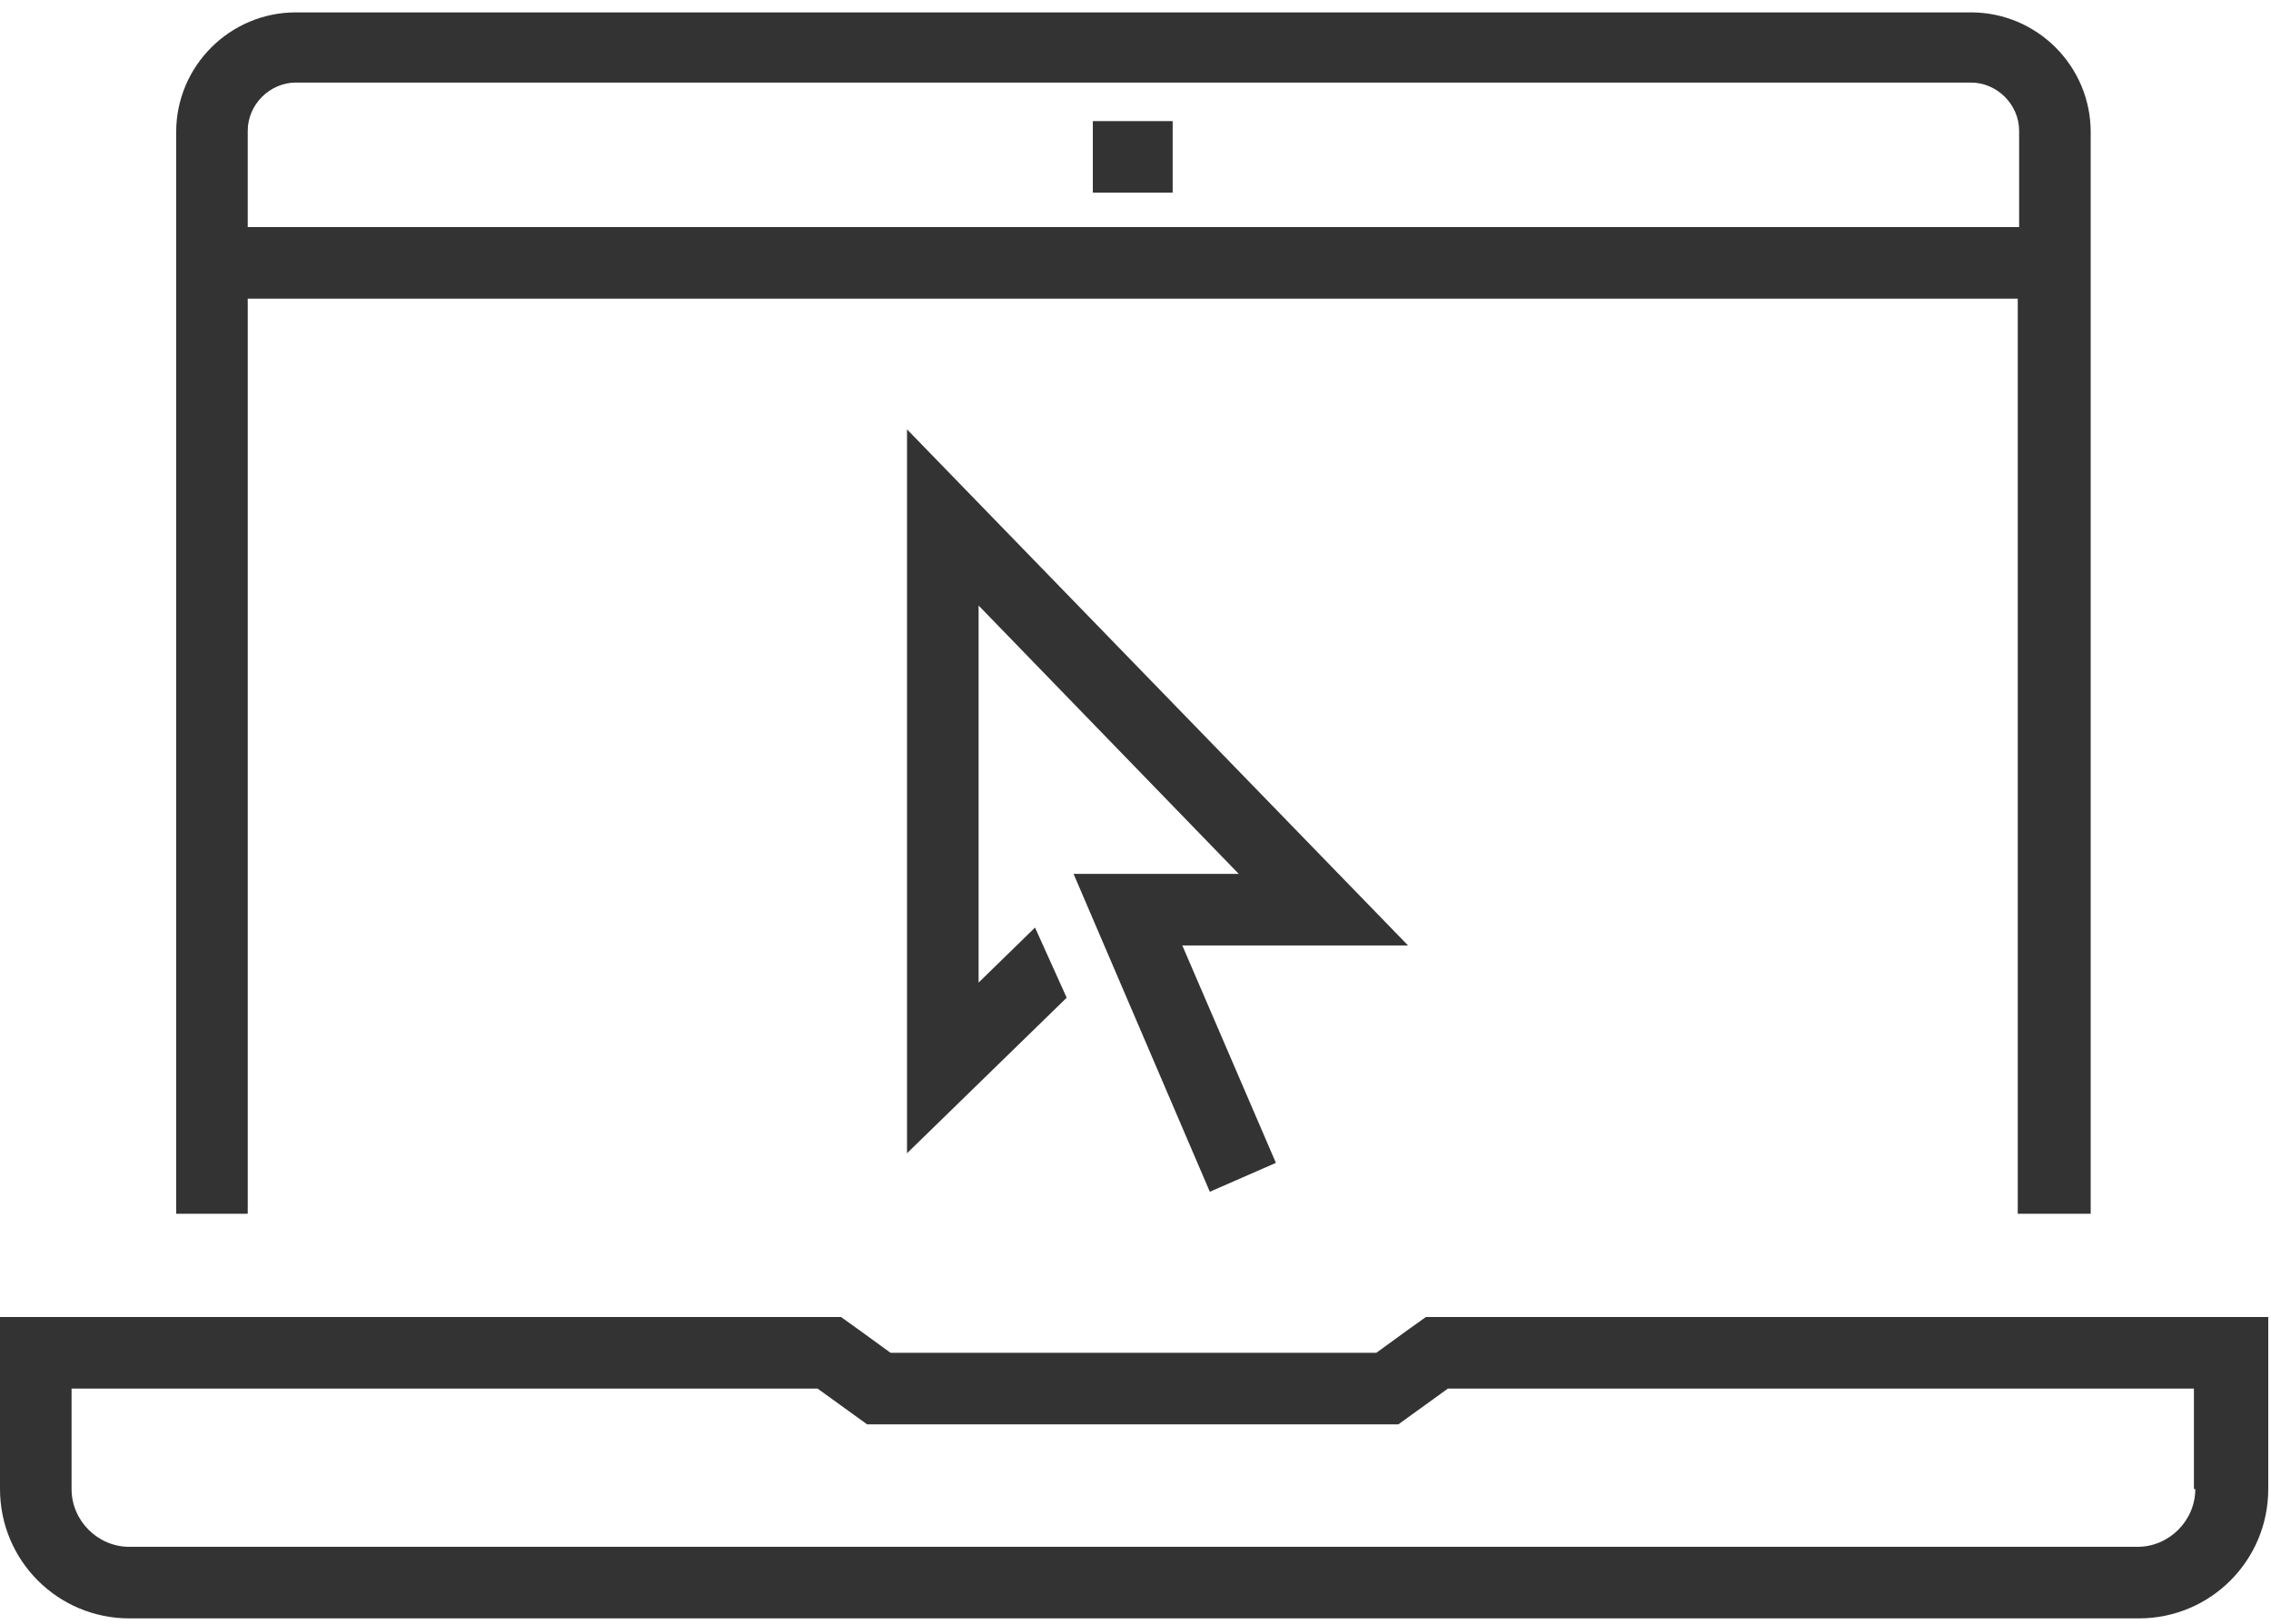 <svg fill="none" height="118" viewBox="0 0 165 118" width="165" xmlns="http://www.w3.org/2000/svg"><g fill="#333"><path d="m105.3 95.7h-1.7l-1.4 1-2.2 1.6h-35.3l-2.2-1.6-1.4-1h-1.7-54.2-5.2v5.2 7.3c0 5.2 4.2 9.4 9.4 9.4h146c5.2 0 9.4-4.2 9.4-9.4v-7.3-5.2h-5.2zm54.2 12.5c0 2.3-1.9 4.2-4.2 4.2h-145.9c-2.3 0-4.2-1.9-4.2-4.2v-7.3h54.2l3.6 2.6h38.6l3.6-2.6h54.2v7.3z"/><path d="m85.2 8.8h-5.8v5.2h5.8z"/><path d="m151.9 88.2v-78.6c0-4.8-3.9-8.7-8.7-8.7h-121.7c-4.8 0-8.7 3.9-8.7 8.7v78.6h5.2v-66.5h128.6v66.5zm-133.9-71.7v-7c0-1.9 1.6-3.5 3.5-3.5h121.7c1.9 0 3.5 1.6 3.5 3.5v7z"/><path d="m65.9 31.2v52.6l11.6-11.3-2.3-5.1-4.1 4v-27.4l18.9 19.5h-12l9.9 23.1 4.8-2.1-6.8-15.8h16.4z"/></g></svg>